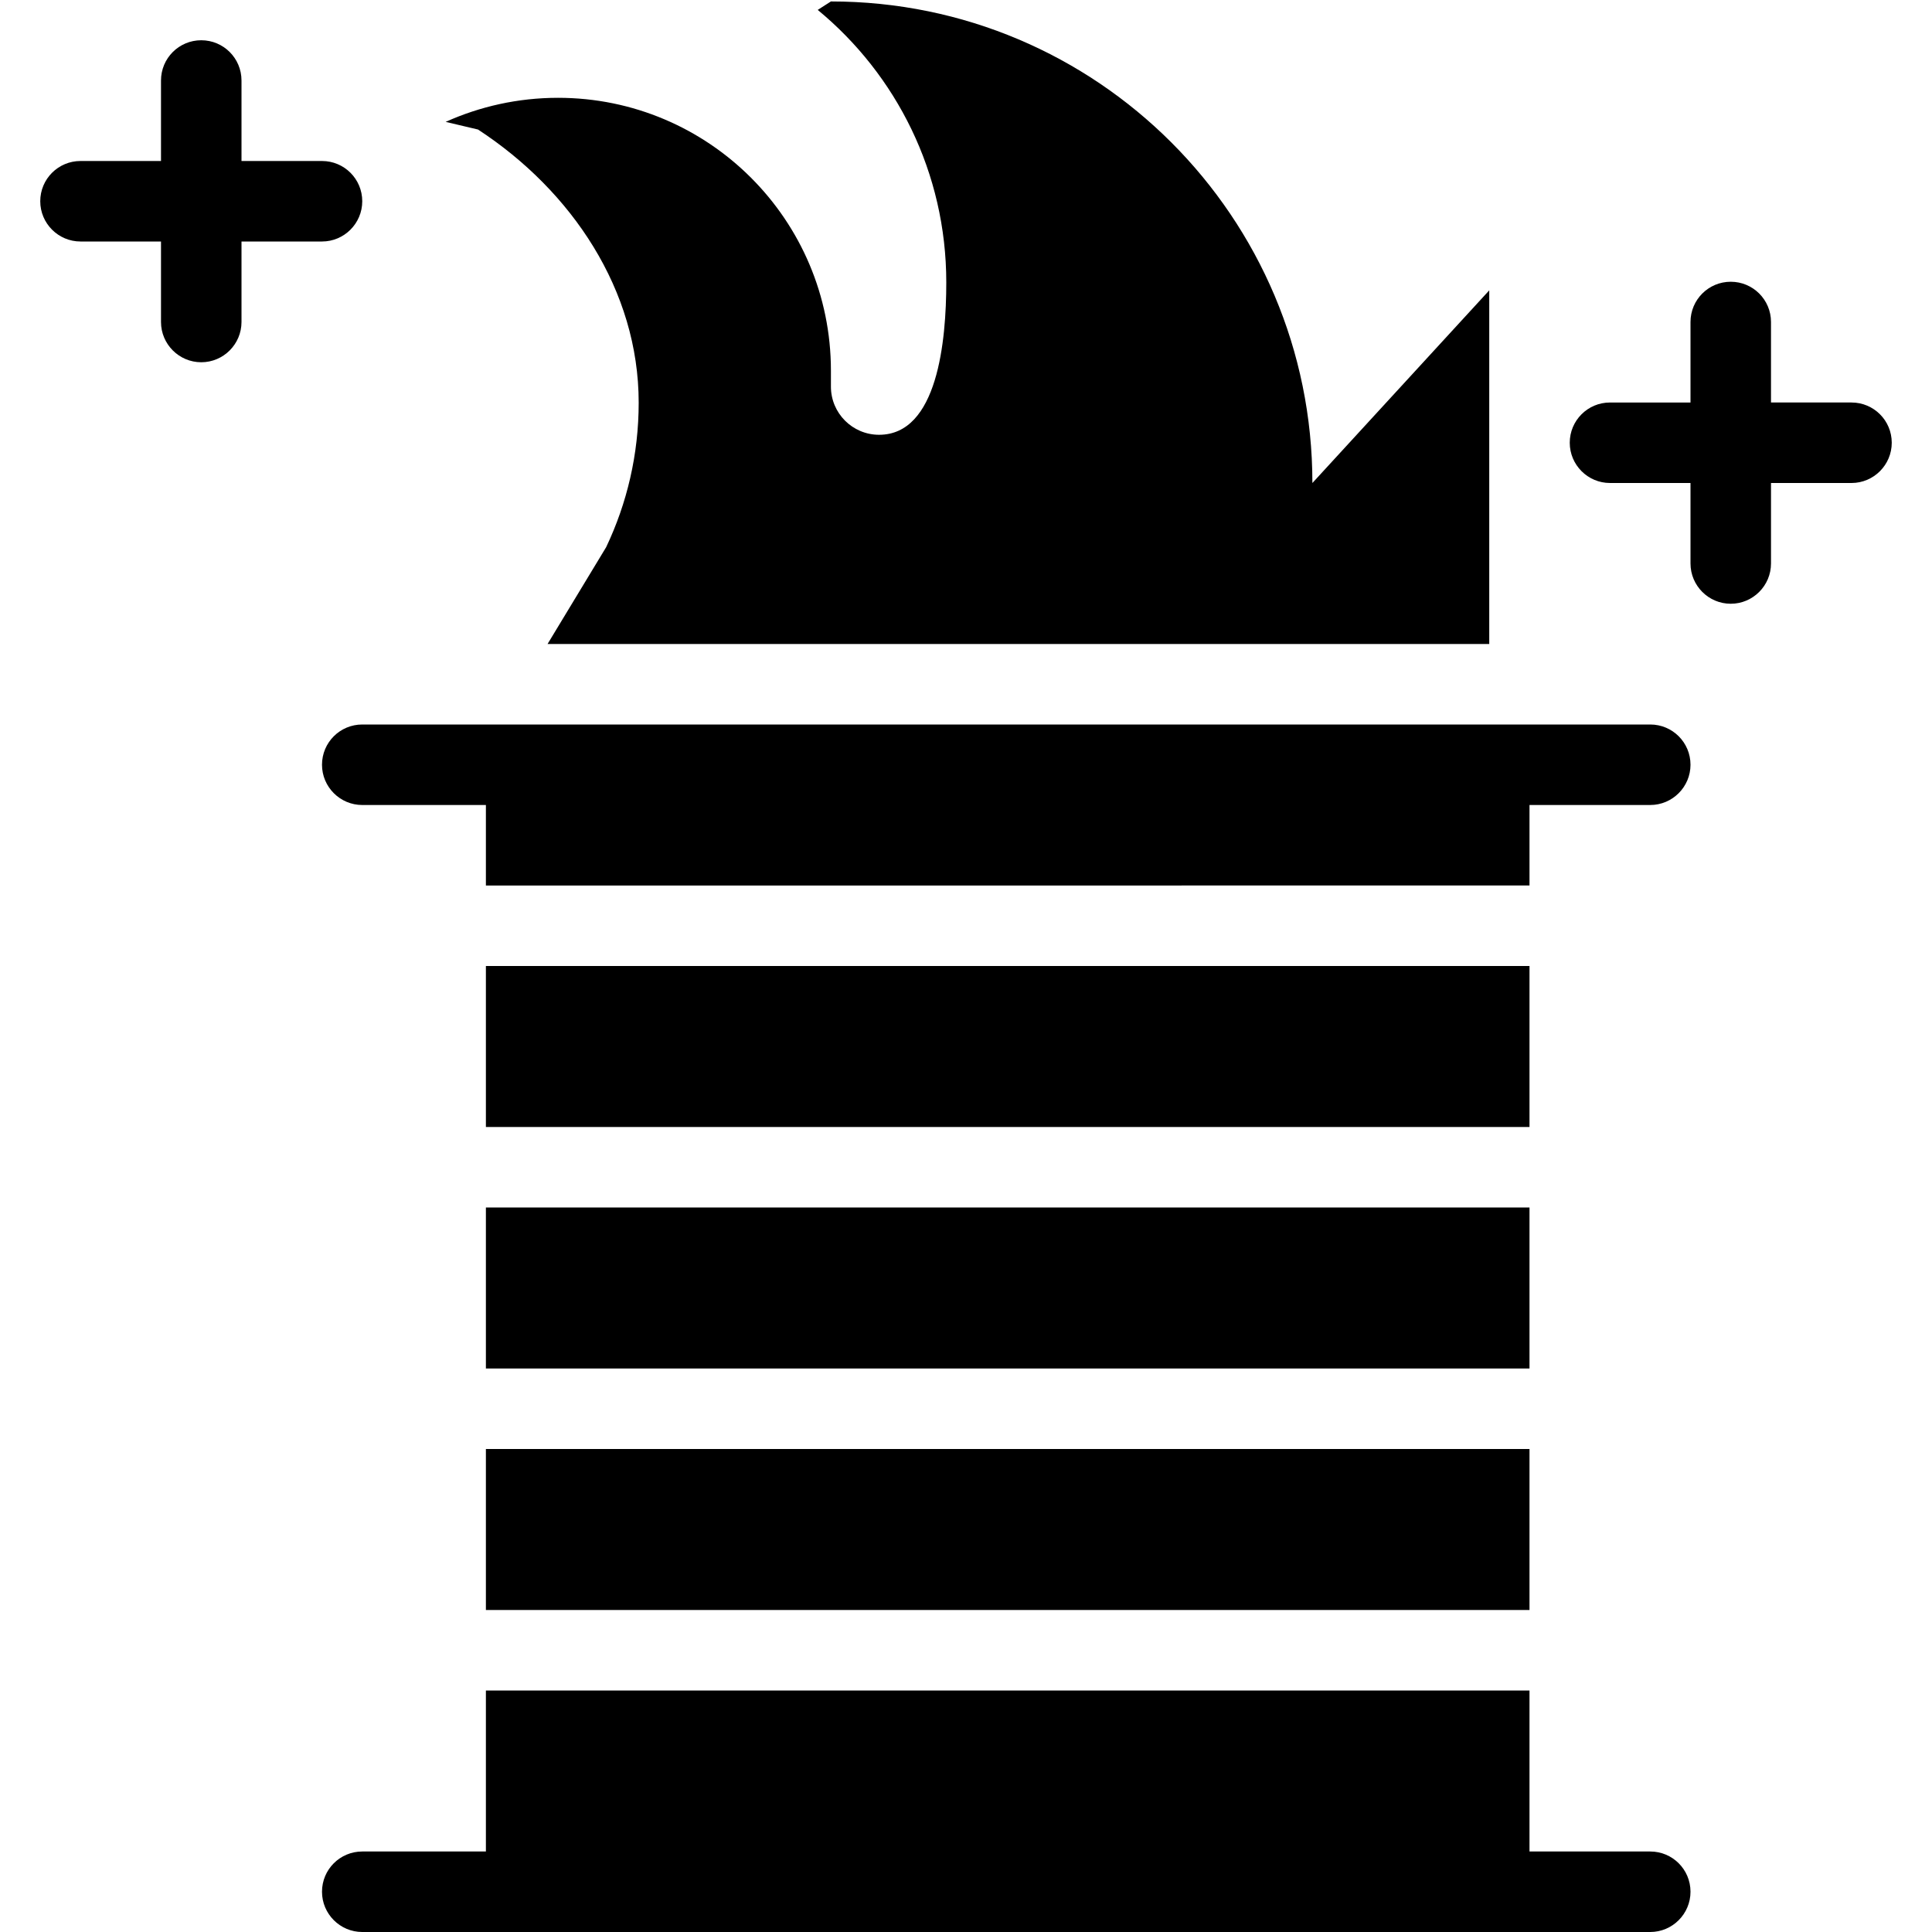 <?xml version="1.0" encoding="utf-8"?>
<!-- Generator: Adobe Illustrator 19.2.0, SVG Export Plug-In . SVG Version: 6.00 Build 0)  -->
<svg version="1.1" xmlns="http://www.w3.org/2000/svg" xmlns:xlink="http://www.w3.org/1999/xlink" x="0px" y="0px" width="24px"
	 height="24px" viewBox="0 0 24 24" enable-background="new 0 0 24 24" xml:space="preserve">
<g id="Filled_Icons">
	<g>
		<g>
			<rect x="6.036" y="15" width="12.964" height="2"/>
			<rect x="6.036" y="12" width="12.964" height="2"/>
			<path d="M4.5,10h1.536v1H19v-1h1.5c0.276,0,0.5-0.225,0.5-0.5C21,9.223,20.776,9,20.5,9h-16C4.224,9,4,9.223,4,9.5
				C4,9.775,4.224,10,4.5,10z"/>
			<path d="M20.5,23H19v-2H6.036v2H4.5C4.224,23,4,23.223,4,23.5C4,23.775,4.224,24,4.5,24h16c0.276,0,0.5-0.225,0.5-0.5
				C21,23.223,20.776,23,20.5,23z"/>
			<rect x="6.036" y="18" width="12.964" height="2"/>
		</g>
		<path d="M6.802,8l0.728-1.203c0.259-0.545,0.404-1.152,0.404-1.795c0-1.396-0.83-2.631-1.996-3.393L5.536,1.514
			c0.425-0.191,0.898-0.299,1.396-0.299c1.873,0,3.39,1.518,3.39,3.389v0.199c0,0.33,0.268,0.598,0.598,0.598
			c0.727,0,0.835-1.163,0.835-1.893c0-1.363-0.621-2.58-1.597-3.385l0.164-0.105c3.304,0,5.981,2.678,5.981,5.982L18.5,3.607V8"/>
		<path d="M4,2H3V1c0-0.277-0.224-0.5-0.5-0.5S2,0.723,2,1v1H1C0.724,2,0.5,2.223,0.5,2.5C0.5,2.775,0.724,3,1,3h1v1
			c0,0.275,0.224,0.5,0.5,0.5S3,4.275,3,4V3h1c0.276,0,0.5-0.225,0.5-0.5C4.5,2.223,4.276,2,4,2z"/>
		<path d="M23,5h-1V4c0-0.277-0.224-0.5-0.5-0.5S21,3.723,21,4v1h-1c-0.276,0-0.5,0.223-0.5,0.5C19.5,5.775,19.724,6,20,6h1v1
			c0,0.275,0.224,0.5,0.5,0.5S22,7.275,22,7V6h1c0.276,0,0.5-0.225,0.5-0.5C23.5,5.223,23.276,5,23,5z"/>
	</g>
</g>
<g id="invisible_shape">
	<rect fill="none" width="24" height="24"/>
</g>
</svg>

